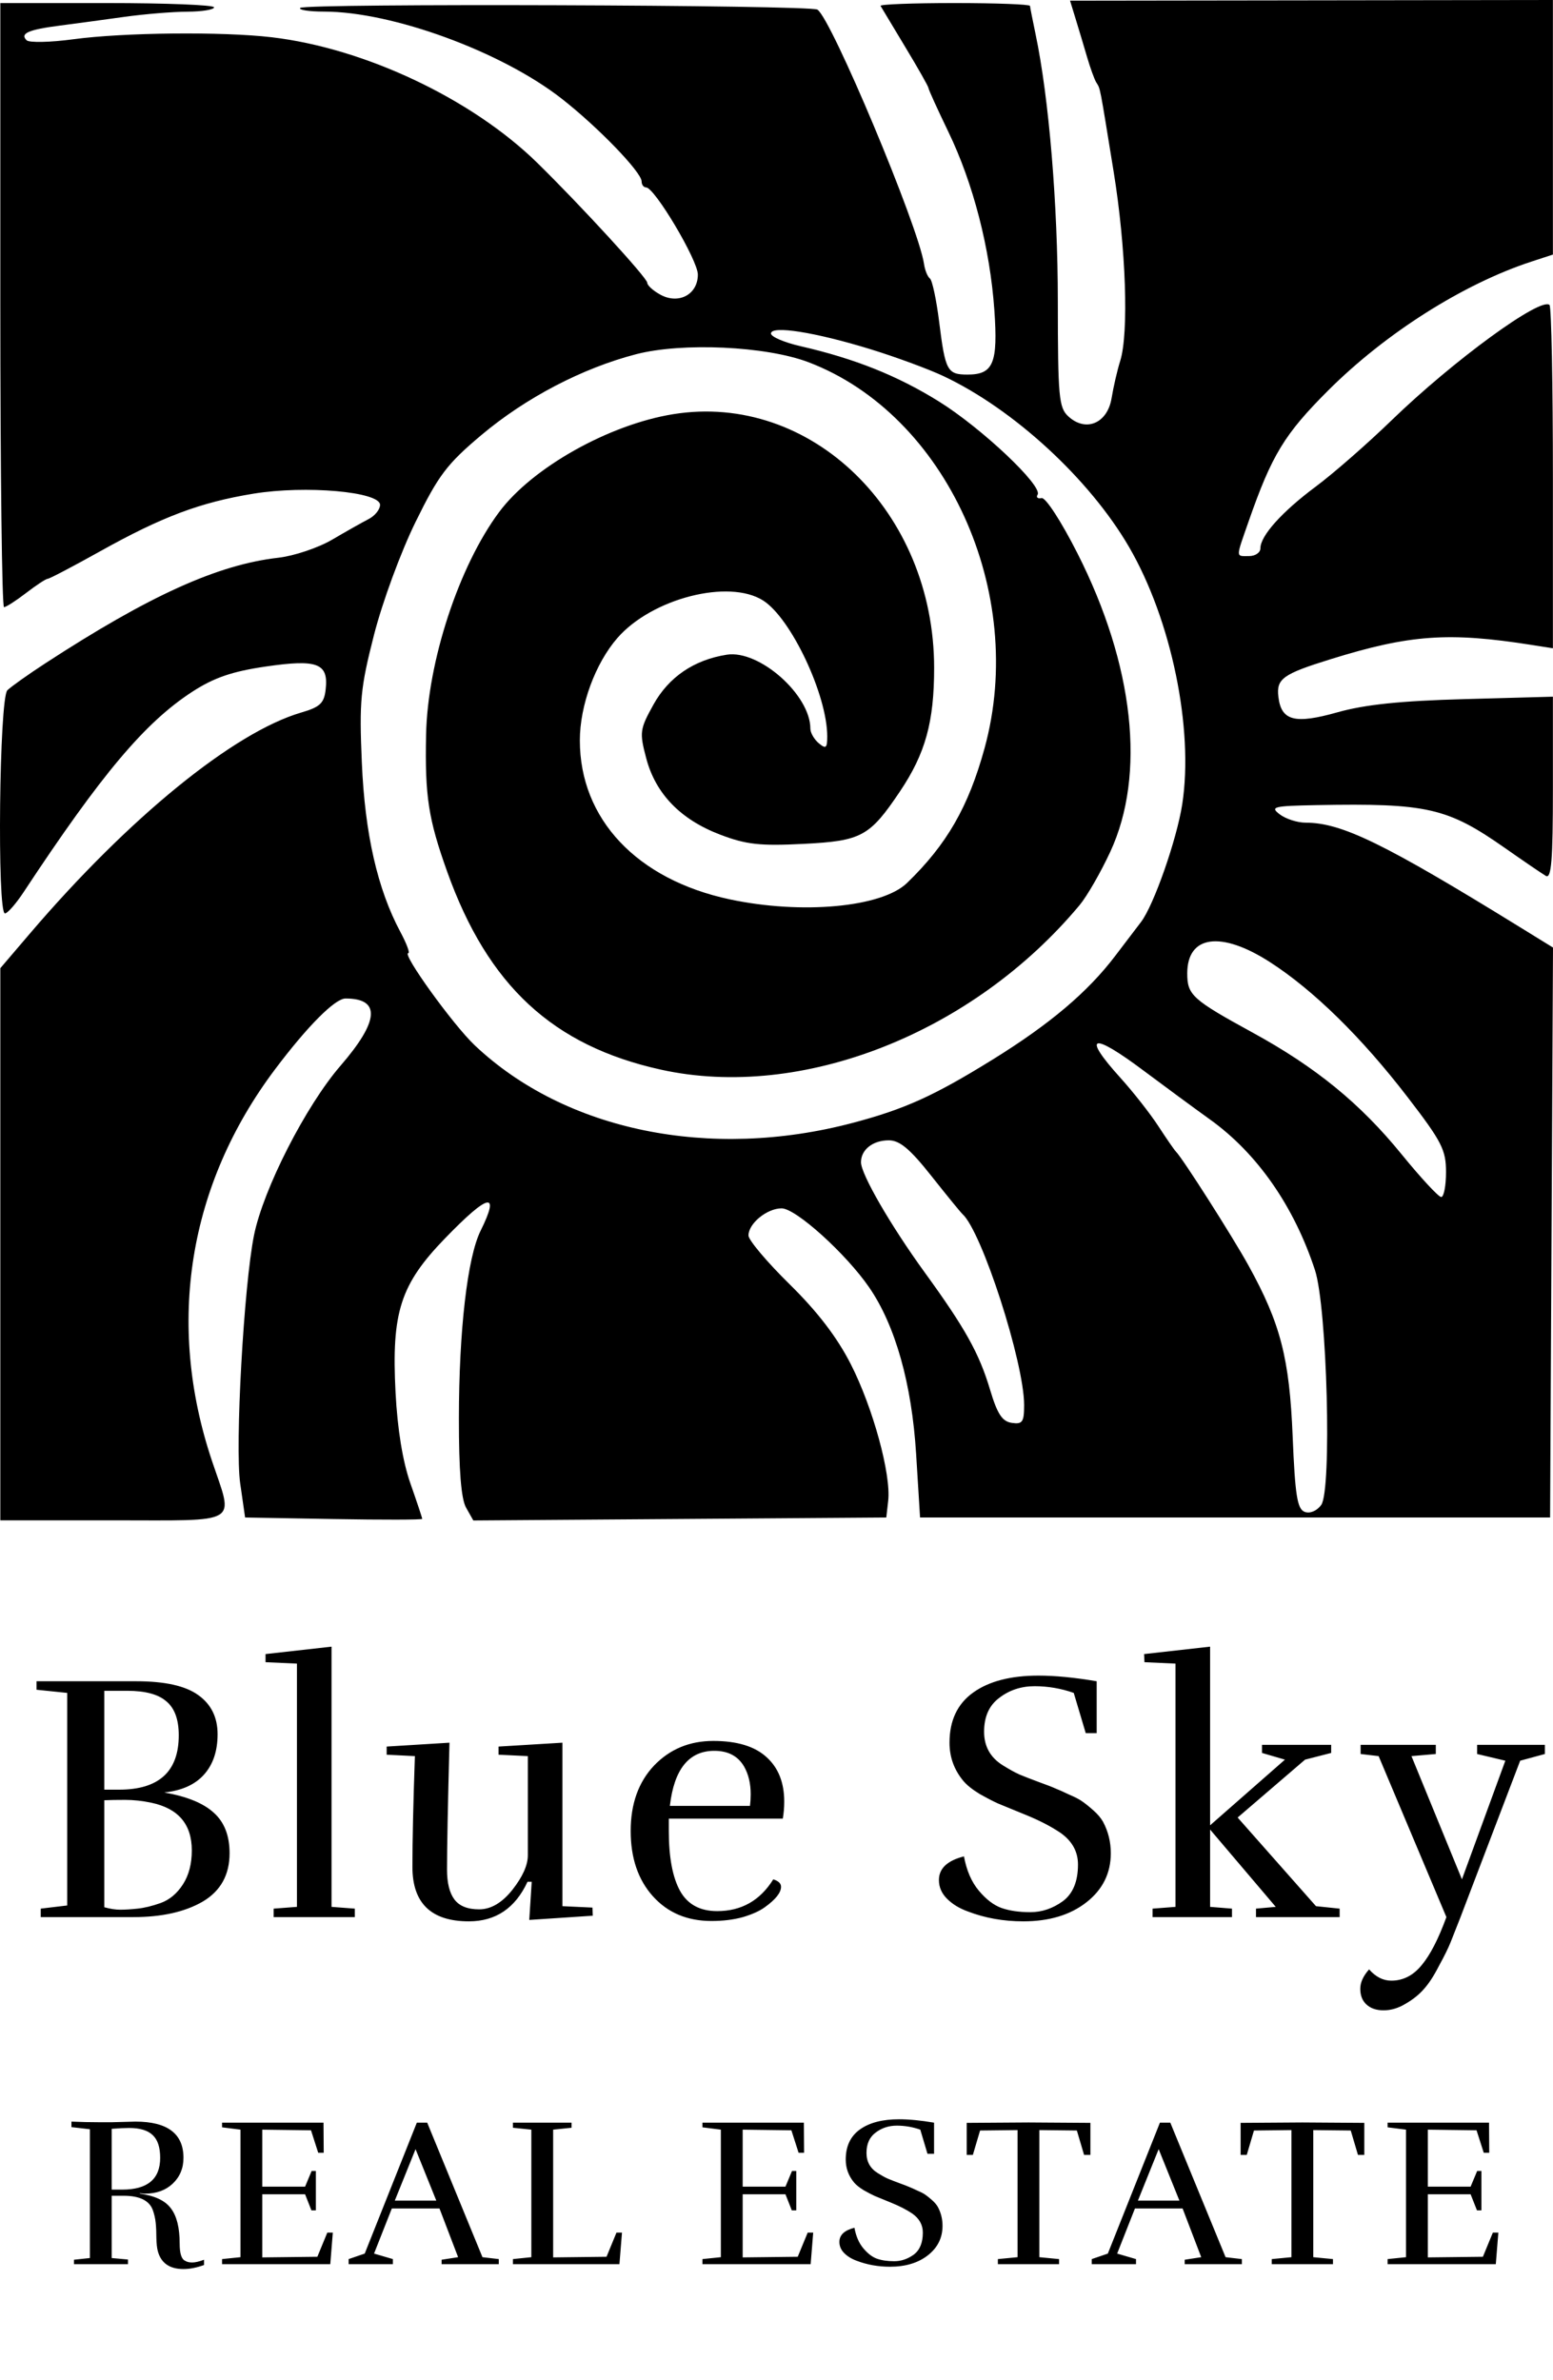 <svg width="94" height="144" viewBox="0 0 94 144" fill="none" xmlns="http://www.w3.org/2000/svg">
<path d="M8.256 101.729C9.979 101.729 11.226 102.007 11.995 102.562C12.778 103.118 13.17 103.908 13.17 104.934C13.17 105.959 12.892 106.778 12.336 107.39C11.795 107.989 10.998 108.345 9.944 108.459C11.325 108.701 12.329 109.114 12.956 109.698C13.583 110.267 13.896 111.079 13.896 112.133C13.896 113.443 13.355 114.419 12.272 115.06C11.19 115.687 9.787 116 8.064 116H2.466V115.487L4.069 115.295V102.434L2.21 102.242V101.729H8.256ZM9.153 109.078C8.612 108.964 8.085 108.907 7.572 108.907C7.06 108.907 6.639 108.914 6.312 108.929V115.402C6.668 115.502 6.988 115.551 7.273 115.551C7.572 115.551 7.921 115.53 8.32 115.487C8.733 115.445 9.203 115.331 9.73 115.145C10.271 114.946 10.72 114.569 11.076 114.013C11.432 113.458 11.61 112.774 11.61 111.962C11.61 110.381 10.791 109.42 9.153 109.078ZM6.312 102.306V108.288H7.209C9.616 108.288 10.82 107.191 10.82 104.998C10.82 104.043 10.57 103.36 10.072 102.947C9.588 102.52 8.797 102.306 7.7 102.306H6.312ZM21.477 116H16.563V115.487L17.973 115.38V100.661L16.072 100.575V100.084L20.067 99.635V115.38L21.477 115.487V116ZM28.381 116.256C26.102 116.256 24.963 115.16 24.963 112.966C24.963 111.357 25.013 109.121 25.113 106.258L23.404 106.173V105.681L27.206 105.446C27.107 109.206 27.057 111.763 27.057 113.116C27.057 113.928 27.206 114.533 27.505 114.932C27.805 115.331 28.303 115.53 29.001 115.53C29.713 115.53 30.382 115.138 31.009 114.355C31.636 113.557 31.949 112.86 31.949 112.261V106.258L30.176 106.173V105.681L34.043 105.446V115.338L35.859 115.423L35.88 115.915L32.035 116.171L32.184 113.864H31.928C31.187 115.459 30.005 116.256 28.381 116.256ZM43.067 116.235C41.6 116.235 40.417 115.737 39.52 114.74C38.623 113.743 38.174 112.425 38.174 110.787C38.174 109.149 38.644 107.832 39.584 106.835C40.539 105.838 41.735 105.34 43.173 105.34C44.612 105.34 45.687 105.667 46.399 106.322C47.111 106.963 47.468 107.86 47.468 109.014C47.468 109.356 47.439 109.698 47.382 110.04H40.482V110.787C40.482 112.382 40.709 113.593 41.165 114.419C41.621 115.231 42.369 115.637 43.408 115.637C44.875 115.637 46.008 114.996 46.805 113.714C47.119 113.814 47.275 113.963 47.275 114.163C47.275 114.519 46.948 114.932 46.292 115.402C45.979 115.63 45.538 115.829 44.968 116C44.398 116.157 43.764 116.235 43.067 116.235ZM45.438 108.565C45.438 107.91 45.303 107.348 45.032 106.878C44.662 106.251 44.064 105.938 43.237 105.938C41.699 105.938 40.802 107.049 40.546 109.27H45.395C45.424 109.028 45.438 108.793 45.438 108.565ZM64.992 102.434C64.222 102.163 63.432 102.028 62.62 102.028C61.808 102.028 61.096 102.263 60.484 102.733C59.871 103.189 59.565 103.873 59.565 104.784C59.565 105.667 59.943 106.344 60.697 106.814C61.111 107.07 61.445 107.255 61.702 107.369C61.972 107.483 62.357 107.633 62.855 107.818C63.368 108.003 63.717 108.138 63.902 108.224C64.087 108.295 64.358 108.416 64.714 108.587C65.084 108.743 65.355 108.886 65.526 109.014C65.711 109.142 65.932 109.32 66.188 109.548C66.444 109.776 66.637 110.004 66.765 110.232C67.078 110.816 67.235 111.45 67.235 112.133C67.235 113.344 66.743 114.334 65.761 115.103C64.778 115.872 63.503 116.256 61.937 116.256C60.74 116.256 59.622 116.057 58.583 115.658C58.07 115.473 57.65 115.217 57.322 114.889C56.994 114.562 56.831 114.184 56.831 113.757C56.831 113.059 57.336 112.582 58.347 112.325C58.504 113.18 58.803 113.871 59.245 114.398C59.686 114.925 60.142 115.274 60.612 115.445C61.096 115.615 61.68 115.701 62.364 115.701C63.062 115.701 63.717 115.48 64.329 115.039C64.942 114.583 65.248 113.842 65.248 112.817C65.248 112.033 64.892 111.393 64.18 110.894C63.61 110.51 62.905 110.146 62.065 109.805C61.239 109.463 60.683 109.235 60.398 109.121C60.114 108.993 59.743 108.8 59.288 108.544C58.846 108.273 58.518 108.01 58.305 107.754C57.749 107.084 57.472 106.315 57.472 105.446C57.472 104.108 57.949 103.096 58.903 102.413C59.857 101.729 61.175 101.387 62.855 101.387C63.866 101.387 65.041 101.501 66.38 101.729V104.87H65.718L64.992 102.434ZM76.386 105.575H80.573V106.066L78.992 106.472L74.912 109.975L79.654 115.338L81.086 115.487V116H76.022V115.487L77.219 115.38L73.245 110.702V115.38L74.57 115.487V116H69.763V115.487L71.151 115.38V100.661L69.272 100.575L69.25 100.084L73.245 99.635V110.445L77.774 106.472L76.386 106.066V105.575ZM86.18 120.358C85.895 120.686 85.532 120.978 85.091 121.234C84.649 121.505 84.201 121.64 83.745 121.64C83.303 121.64 82.954 121.519 82.698 121.277C82.456 121.049 82.335 120.736 82.335 120.337C82.335 119.952 82.513 119.561 82.869 119.162C83.268 119.618 83.716 119.845 84.215 119.845C84.927 119.845 85.539 119.532 86.052 118.905C86.565 118.293 87.063 117.325 87.548 116L83.446 106.258L82.356 106.13V105.575H86.907V106.13L85.433 106.258L88.488 113.714L91.115 106.536L89.406 106.13V105.575H93.508V106.13L92.013 106.536L88.402 116C88.146 116.655 87.946 117.161 87.804 117.517C87.662 117.873 87.427 118.35 87.099 118.948C86.786 119.561 86.479 120.031 86.18 120.358ZM6.76 132.488H7.401C8.931 132.488 9.695 131.847 9.695 130.565C9.695 129.933 9.546 129.476 9.247 129.194C8.948 128.903 8.469 128.758 7.811 128.758C7.555 128.758 7.204 128.775 6.76 128.809V132.488ZM6.734 128.412L8.196 128.373C10.136 128.373 11.105 129.104 11.105 130.565C11.105 131.198 10.887 131.719 10.452 132.129C10.024 132.531 9.469 132.732 8.785 132.732C8.725 132.732 8.619 132.723 8.465 132.706V132.732C9.379 132.86 10.007 133.159 10.349 133.629C10.7 134.09 10.875 134.8 10.875 135.757C10.875 136.355 10.986 136.701 11.208 136.795C11.31 136.863 11.451 136.897 11.631 136.897C11.819 136.897 12.058 136.842 12.349 136.731V137.051C11.896 137.214 11.481 137.295 11.105 137.295C10.268 137.295 9.751 136.936 9.554 136.218C9.503 136.03 9.473 135.765 9.465 135.423C9.465 135.082 9.452 134.778 9.426 134.513C9.401 134.248 9.341 133.983 9.247 133.719C9.033 133.146 8.443 132.86 7.478 132.86H6.76V136.628L7.747 136.718V137H4.478V136.731L5.44 136.628V128.835L4.325 128.707V128.373C4.871 128.399 5.457 128.412 6.081 128.412H6.734ZM13.441 137V136.692L14.556 136.577V128.86L13.441 128.719V128.437H19.581L19.594 130.258H19.26L18.825 128.899L15.876 128.86V132.309H18.466L18.863 131.36H19.119V133.744H18.85L18.466 132.77H15.876V136.59L19.209 136.551L19.811 135.09H20.145L19.991 137H13.441ZM30.19 137H26.729V136.731L27.729 136.577L26.601 133.629H23.717L22.64 136.359L23.781 136.692V137H21.102V136.692L22.076 136.359L25.23 128.437H25.858L29.203 136.577L30.19 136.692V137ZM26.409 133.155L25.153 130.04L23.896 133.155H26.409ZM31.046 128.437H34.596V128.745L33.481 128.86V136.59L36.712 136.551L37.314 135.09H37.647L37.493 137H31.046V136.692L32.161 136.577V128.86L31.046 128.745V128.437ZM42.517 137V136.692L43.632 136.577V128.86L42.517 128.719V128.437H48.657L48.67 130.258H48.337L47.901 128.899L44.953 128.86V132.309H47.542L47.939 131.36H48.196V133.744H47.926L47.542 132.77H44.953V136.59L48.285 136.551L48.888 135.09H49.221L49.067 137H42.517ZM55.703 128.86C55.242 128.698 54.767 128.617 54.28 128.617C53.793 128.617 53.366 128.758 52.998 129.04C52.631 129.313 52.447 129.724 52.447 130.27C52.447 130.8 52.674 131.206 53.127 131.488C53.374 131.642 53.575 131.753 53.729 131.821C53.891 131.89 54.122 131.98 54.421 132.091C54.729 132.202 54.938 132.283 55.049 132.334C55.16 132.377 55.323 132.45 55.536 132.552C55.758 132.646 55.921 132.732 56.023 132.808C56.135 132.885 56.267 132.992 56.421 133.129C56.575 133.266 56.69 133.402 56.767 133.539C56.955 133.889 57.049 134.27 57.049 134.68C57.049 135.406 56.754 136 56.164 136.462C55.575 136.923 54.81 137.154 53.87 137.154C53.152 137.154 52.481 137.034 51.858 136.795C51.55 136.684 51.298 136.53 51.101 136.333C50.905 136.137 50.806 135.91 50.806 135.654C50.806 135.235 51.11 134.949 51.717 134.795C51.81 135.308 51.99 135.722 52.255 136.039C52.52 136.355 52.793 136.564 53.075 136.667C53.366 136.769 53.716 136.821 54.126 136.821C54.545 136.821 54.938 136.688 55.306 136.423C55.673 136.15 55.857 135.705 55.857 135.09C55.857 134.62 55.643 134.236 55.216 133.936C54.874 133.706 54.451 133.488 53.947 133.283C53.451 133.078 53.118 132.941 52.947 132.873C52.776 132.796 52.554 132.68 52.281 132.526C52.016 132.364 51.819 132.206 51.691 132.052C51.358 131.651 51.191 131.189 51.191 130.668C51.191 129.865 51.477 129.258 52.05 128.848C52.622 128.437 53.413 128.232 54.421 128.232C55.028 128.232 55.733 128.301 56.536 128.437V130.322H56.139L55.703 128.86ZM66 130.386H65.616L65.18 128.912L62.911 128.886V136.577L64.103 136.692V137H60.399V136.692L61.591 136.577V128.886L59.322 128.912L58.886 130.386H58.514V128.45L62.257 128.425L66 128.45V130.386ZM75.169 137H71.708V136.731L72.708 136.577L71.58 133.629H68.696L67.619 136.359L68.76 136.692V137H66.081V136.692L67.055 136.359L70.208 128.437H70.836L74.182 136.577L75.169 136.692V137ZM71.388 133.155L70.131 130.04L68.875 133.155H71.388ZM82.579 130.386H82.194L81.758 128.912L79.49 128.886V136.577L80.682 136.692V137H76.977V136.692L78.169 136.577V128.886L75.9 128.912L75.465 130.386H75.093V128.45L78.836 128.425L82.579 128.45V130.386ZM83.988 137V136.692L85.104 136.577V128.86L83.988 128.719V128.437H90.128L90.141 130.258H89.808L89.372 128.899L86.424 128.86V132.309H89.013L89.41 131.36H89.667V133.744H89.398L89.013 132.77H86.424V136.59L89.757 136.551L90.359 135.09H90.692L90.538 137H83.988Z" fill="black"/>
<path fill-rule="evenodd" clip-rule="evenodd" d="M0.02 18.46C0.02 28.512 0.12 36.736 0.243 36.736C0.366 36.736 0.969 36.35 1.582 35.878C2.196 35.406 2.785 35.02 2.891 35.02C2.996 35.02 4.424 34.271 6.063 33.357C9.817 31.262 12.112 30.399 15.342 29.871C18.498 29.355 23.003 29.753 23.003 30.548C23.003 30.826 22.693 31.212 22.315 31.406C21.936 31.601 20.94 32.163 20.102 32.655C19.263 33.147 17.798 33.639 16.846 33.747C13.169 34.166 9.038 36.038 2.744 40.135C1.714 40.805 0.68 41.539 0.446 41.766C-0.044 42.24 -0.184 55.269 0.3 55.269C0.454 55.269 0.962 54.69 1.429 53.982C6.146 46.833 8.782 43.704 11.656 41.845C12.96 41.002 14.055 40.627 16.08 40.331C19.216 39.873 19.893 40.131 19.712 41.716C19.617 42.551 19.374 42.781 18.236 43.113C14.146 44.308 7.789 49.484 1.801 56.497L0.02 58.583V75.287V91.991H6.83C14.665 91.991 14.143 92.305 12.828 88.388C10.042 80.084 11.395 71.685 16.644 64.707C18.616 62.085 20.277 60.417 20.915 60.417C23.056 60.417 22.955 61.774 20.613 64.482C18.508 66.914 15.944 71.935 15.376 74.736C14.759 77.777 14.216 87.517 14.539 89.761L14.835 91.82L20.195 91.914C23.144 91.966 25.556 91.961 25.556 91.903C25.556 91.844 25.233 90.875 24.838 89.749C24.375 88.428 24.057 86.479 23.942 84.257C23.691 79.398 24.23 77.722 26.948 74.917C29.583 72.198 30.287 72.051 29.09 74.469C28.291 76.083 27.78 80.497 27.776 85.814C27.773 88.969 27.912 90.695 28.21 91.223L28.649 92L41.148 91.91L53.646 91.82L53.761 90.806C53.941 89.209 52.838 85.18 51.502 82.553C50.669 80.917 49.486 79.371 47.792 77.706C46.424 76.362 45.304 75.034 45.304 74.757C45.304 74.03 46.422 73.115 47.31 73.115C48.169 73.115 51.206 75.857 52.612 77.901C54.194 80.202 55.187 83.727 55.451 87.973L55.689 91.82H74.756H93.824L93.912 74.577L94 57.334L92.039 56.125C83.778 51.03 81.21 49.778 79.025 49.778C78.528 49.778 77.824 49.551 77.46 49.274C76.861 48.817 77.07 48.765 79.694 48.716C86.391 48.593 87.607 48.87 91.1 51.317C92.223 52.104 93.334 52.861 93.568 52.999C93.902 53.196 93.994 52.046 93.994 47.703V42.155L88.631 42.302C84.773 42.407 82.62 42.631 80.957 43.099C78.366 43.83 77.552 43.617 77.378 42.163C77.247 41.071 77.643 40.786 80.545 39.885C85.34 38.397 87.688 38.231 92.717 39.025L93.994 39.226V28.943C93.994 23.288 93.902 18.568 93.791 18.456C93.277 17.938 87.971 21.81 84.225 25.436C82.763 26.852 80.703 28.652 79.647 29.438C77.594 30.965 76.289 32.419 76.289 33.179C76.289 33.436 75.982 33.647 75.608 33.647C74.784 33.647 74.787 33.813 75.574 31.556C76.981 27.523 77.745 26.268 80.402 23.616C83.878 20.149 88.586 17.169 92.717 15.821L93.994 15.404V7.702V0L79.381 0.021L64.768 0.041L65.106 1.143C65.292 1.749 65.603 2.785 65.796 3.445C65.989 4.106 66.241 4.801 66.356 4.99C66.61 5.405 66.54 5.049 67.407 10.389C68.154 14.986 68.332 20.164 67.803 21.841C67.63 22.388 67.396 23.4 67.283 24.088C67.033 25.613 65.731 26.168 64.672 25.202C64.088 24.67 64.031 24.046 64.028 18.236C64.025 12.344 63.492 5.933 62.682 2.073C62.504 1.223 62.352 0.451 62.343 0.357C62.335 0.262 60.275 0.185 57.764 0.185C55.254 0.185 53.244 0.262 53.298 0.357C53.351 0.451 54.026 1.573 54.797 2.851C55.569 4.128 56.2 5.244 56.2 5.33C56.2 5.416 56.743 6.61 57.406 7.984C58.908 11.094 59.925 15.037 60.186 18.759C60.411 21.979 60.126 22.665 58.562 22.665C57.337 22.665 57.215 22.439 56.847 19.487C56.68 18.143 56.427 16.957 56.286 16.851C56.145 16.745 55.984 16.35 55.929 15.972C55.593 13.692 50.316 1.105 49.476 0.582C49.019 0.297 18.453 0.196 18.172 0.478C18.051 0.6 18.705 0.701 19.626 0.702C23.752 0.708 30.332 3.116 33.976 5.954C36.166 7.659 38.835 10.418 38.835 10.976C38.835 11.176 38.956 11.339 39.104 11.339C39.62 11.339 42.24 15.745 42.24 16.614C42.24 17.811 41.091 18.434 39.984 17.837C39.54 17.597 39.176 17.269 39.176 17.108C39.176 16.818 35.179 12.461 32.536 9.869C28.579 5.988 22.078 2.913 16.435 2.253C13.452 1.904 7.487 1.964 4.446 2.375C3.042 2.564 1.764 2.591 1.608 2.435C1.196 2.024 1.716 1.794 3.619 1.549C4.542 1.43 6.293 1.193 7.511 1.023C8.728 0.853 10.452 0.71 11.341 0.707C12.23 0.703 12.958 0.584 12.958 0.442C12.958 0.301 10.047 0.185 6.489 0.185H0.02V18.46ZM52.679 21.127C54.208 21.597 56.201 22.331 57.106 22.758C61.364 24.765 65.947 28.985 68.34 33.099C70.898 37.497 72.262 44.091 71.559 48.659C71.23 50.792 69.837 54.774 69.066 55.784C68.922 55.972 68.212 56.904 67.49 57.854C65.829 60.036 63.547 61.965 60.1 64.101C56.537 66.308 54.761 67.112 51.61 67.944C42.975 70.224 34.214 68.426 28.737 63.251C27.422 62.009 24.295 57.671 24.714 57.671C24.827 57.671 24.61 57.092 24.231 56.384C22.846 53.793 22.086 50.449 21.901 46.145C21.741 42.416 21.816 41.636 22.636 38.422C23.146 36.427 24.256 33.41 25.149 31.591C26.542 28.753 27.055 28.076 29.131 26.329C31.821 24.067 35.251 22.275 38.506 21.432C41.298 20.709 46.365 20.943 48.925 21.913C57.27 25.077 62.186 35.845 59.592 45.279C58.617 48.826 57.307 51.101 54.898 53.429C53.373 54.902 48.526 55.347 44.159 54.415C38.547 53.216 35.097 49.556 35.097 44.801C35.097 42.682 36.03 40.14 37.374 38.599C39.46 36.209 44.114 35.014 46.193 36.337C47.882 37.412 50.071 42.054 50.071 44.562C50.071 45.268 49.991 45.333 49.56 44.973C49.28 44.738 49.05 44.339 49.05 44.087C49.05 42.046 45.955 39.308 43.994 39.614C42.007 39.925 40.474 40.968 39.548 42.641C38.724 44.129 38.7 44.309 39.115 45.882C39.682 48.029 41.19 49.587 43.585 50.5C45.165 51.103 45.993 51.195 48.638 51.061C52.146 50.884 52.639 50.616 54.471 47.89C56.013 45.595 56.541 43.69 56.541 40.415C56.541 30.964 49.087 23.718 40.748 25.061C36.855 25.688 32.211 28.297 30.212 30.983C27.775 34.256 25.88 40.029 25.79 44.458C25.714 48.178 25.926 49.553 27.068 52.746C29.536 59.64 33.463 63.277 39.998 64.721C48.508 66.6 58.872 62.529 65.349 54.763C65.793 54.231 66.627 52.782 67.201 51.544C69.372 46.869 68.642 40.238 65.213 33.475C64.232 31.541 63.286 30.085 63.045 30.138C62.81 30.19 62.702 30.096 62.804 29.93C63.127 29.402 59.403 25.889 56.819 24.285C54.304 22.724 51.731 21.698 48.454 20.947C47.471 20.721 46.666 20.377 46.666 20.181C46.666 19.678 49.325 20.096 52.679 21.127ZM76.879 58.222C79.514 59.922 82.411 62.762 85.188 66.371C87.267 69.072 87.525 69.575 87.525 70.918C87.525 71.749 87.393 72.429 87.233 72.429C87.072 72.429 85.994 71.266 84.837 69.845C82.329 66.764 79.644 64.572 75.81 62.475C72.166 60.481 71.862 60.206 71.862 58.899C71.862 56.586 73.912 56.309 76.879 58.222ZM69.235 64.793C70.432 65.689 72.24 67.019 73.254 67.748C76.101 69.794 78.324 72.986 79.592 76.85C80.329 79.095 80.622 90.189 79.968 91.066C79.696 91.43 79.281 91.599 78.963 91.476C78.52 91.304 78.388 90.467 78.242 86.91C78.048 82.172 77.505 80.076 75.567 76.568C74.595 74.81 71.581 70.082 71.178 69.683C71.083 69.589 70.603 68.894 70.111 68.139C69.62 67.384 68.589 66.071 67.821 65.222C65.455 62.605 66.068 62.419 69.235 64.793ZM56.365 71.143C57.298 72.322 58.149 73.364 58.255 73.459C59.424 74.499 61.988 82.437 61.988 85.017C61.988 86.044 61.888 86.19 61.241 86.095C60.662 86.01 60.367 85.56 59.93 84.098C59.269 81.888 58.425 80.371 55.982 77.007C53.913 74.158 52.114 71.05 52.114 70.325C52.114 69.561 52.831 68.997 53.8 68.998C54.456 68.999 55.083 69.523 56.365 71.143Z" fill="black"/>
</svg>
